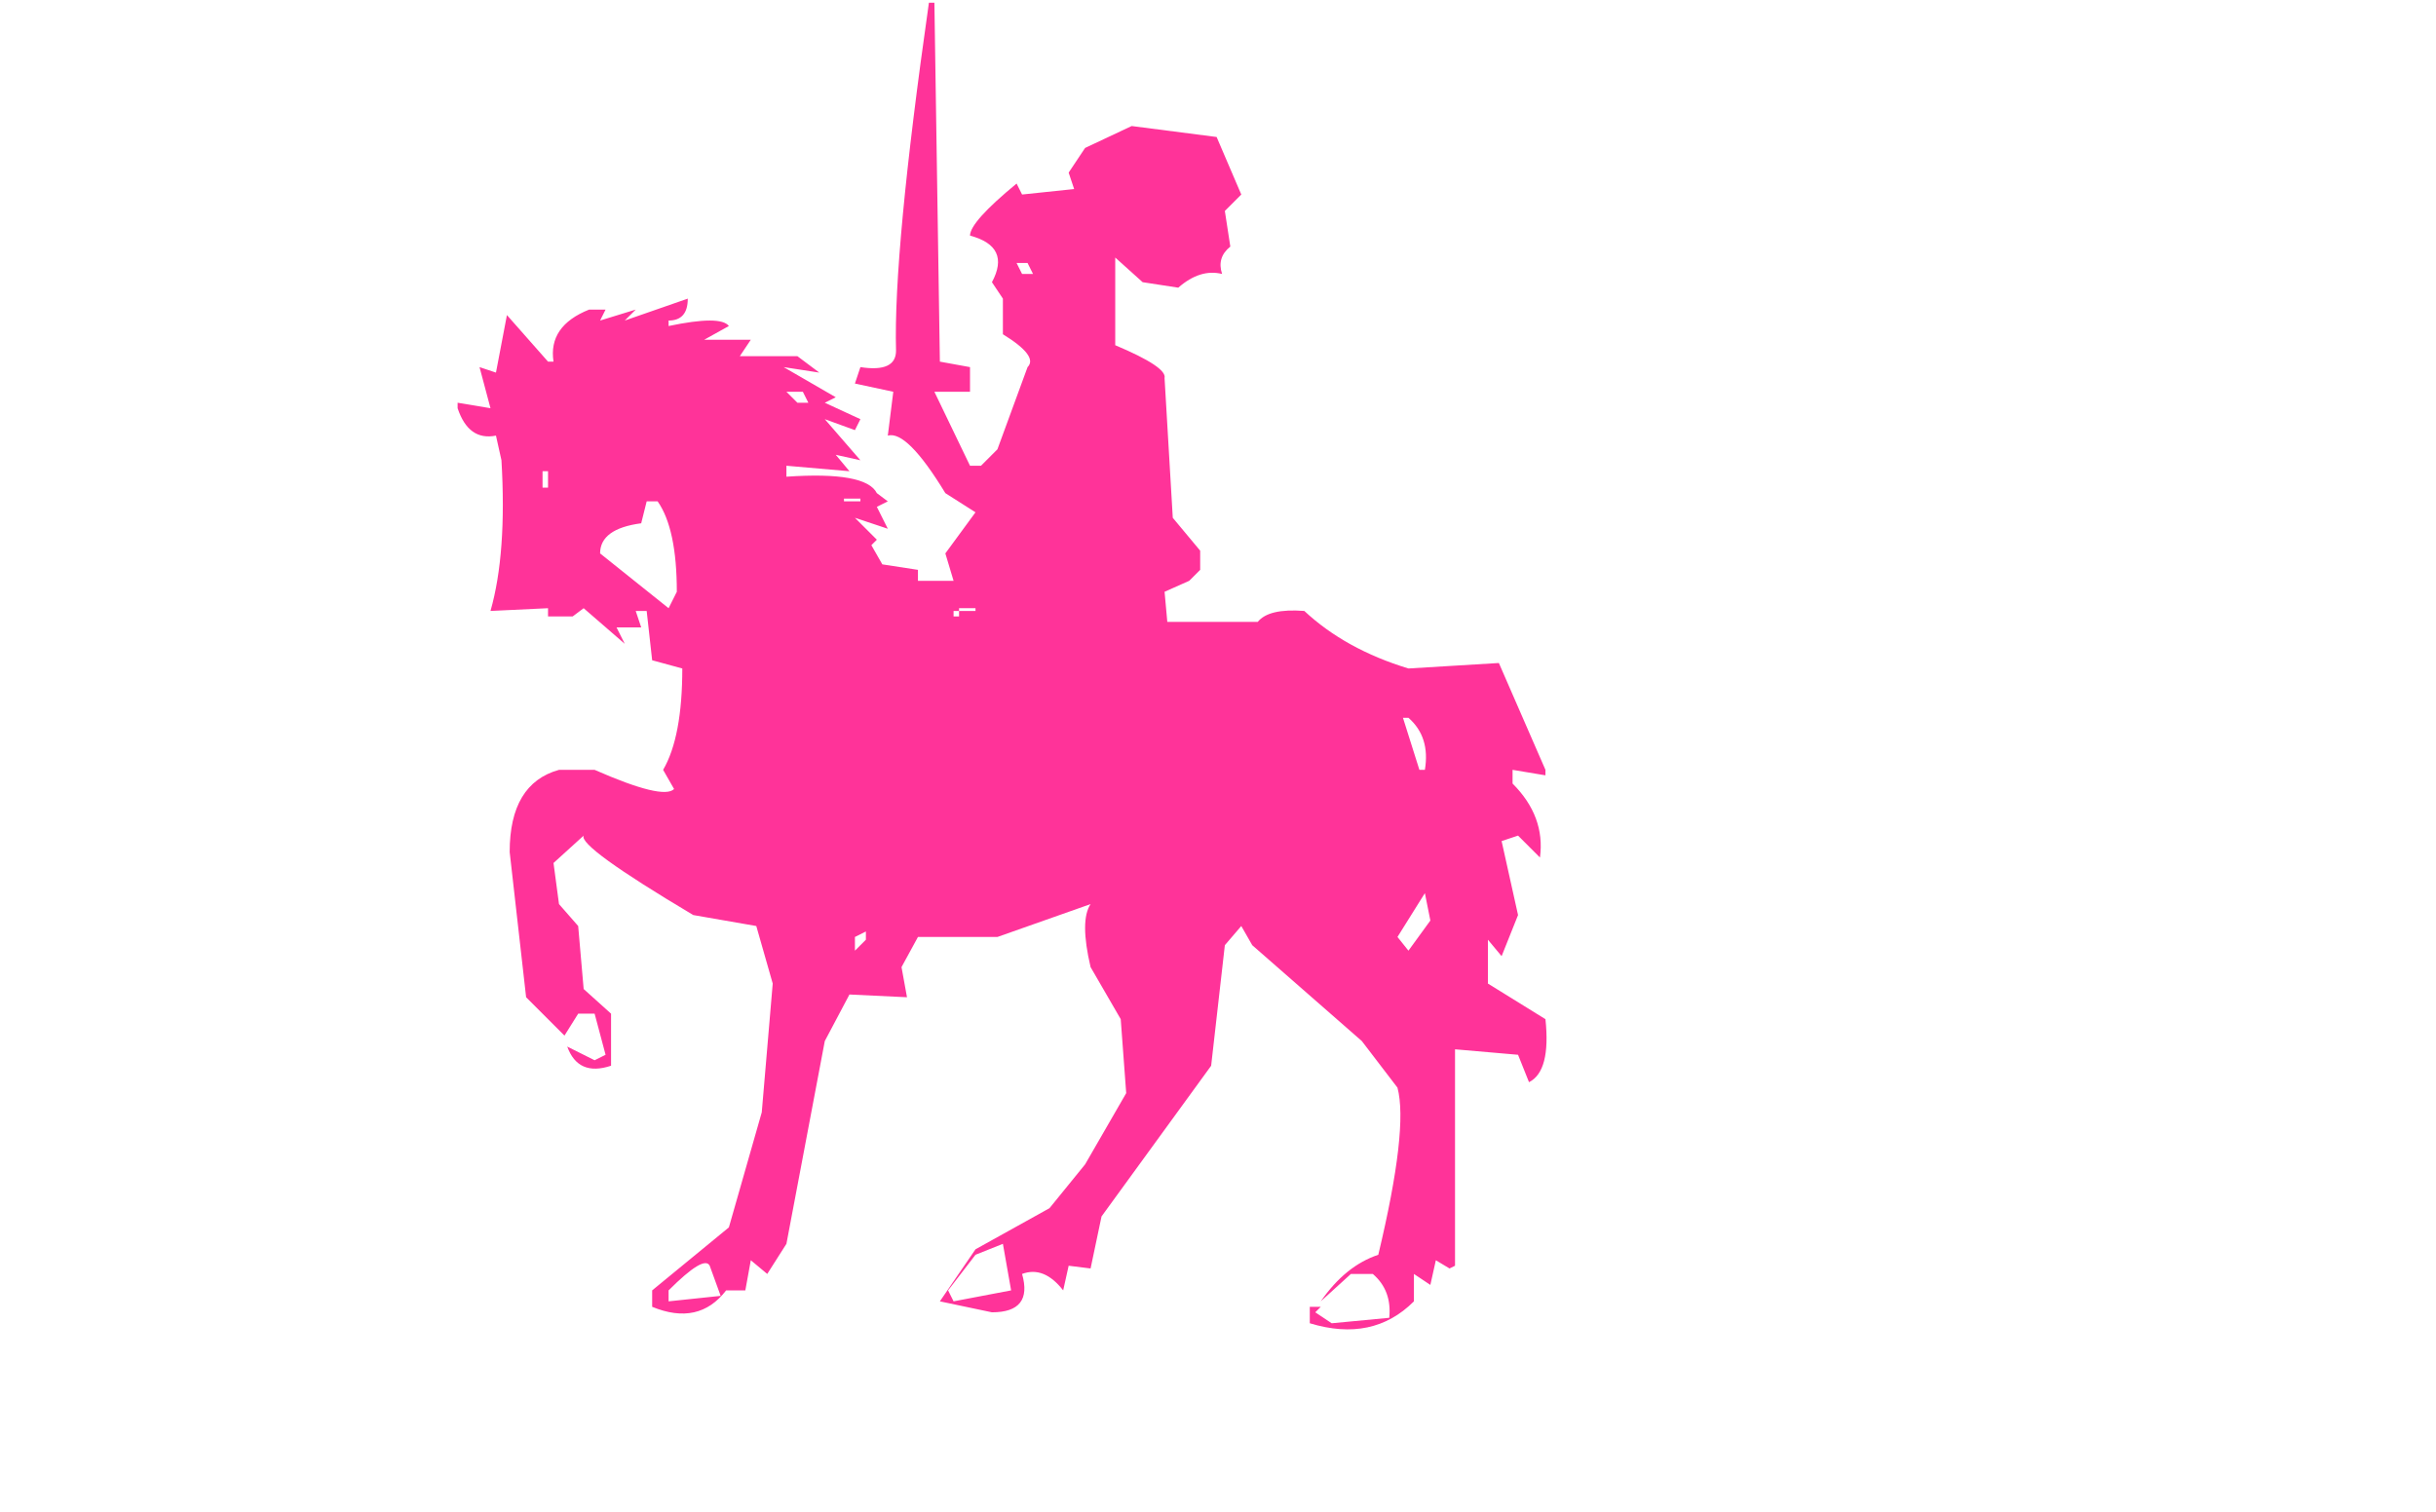 <svg xmlns:xlink="http://www.w3.org/1999/xlink" height="27.6" width="44.45" xmlns="http://www.w3.org/2000/svg"><use height="24.2" transform="translate(8.35 .05)" width="19.85" xlink:href="#a"/><defs><path d="m-1.25-3.35.1 6.55.55.1v.45h-.65L-.6 5.1h.2l.3-.3.55-1.5q.2-.2-.45-.6v-.65l-.2-.3Q.15 1.1-.6.9q0-.25.85-.95l.1.2.95-.1-.1-.3.3-.45.85-.4 1.55.2.45 1.05-.3.3.1.65q-.25.2-.15.5-.4-.1-.8.25l-.65-.1-.5-.45v1.6q.95.4.9.6l.15 2.55.5.6V7l-.2.2-.45.2.05.55h1.65q.2-.25.85-.2.75.7 1.9 1.05l1.65-.1.85 1.95v.1l-.6-.1v.25q.6.6.5 1.35l-.4-.4-.3.1.3 1.35-.3.75-.25-.3v.8l1.05.65q.1.95-.3 1.15l-.2-.5-1.15-.1v3.95l-.1.05-.25-.15-.1.45-.3-.2v.5q-.75.75-1.9.4v-.3h.2l-.1.1.3.2 1.05-.1q.05-.5-.3-.8h-.4l-.55.5q.45-.65 1.05-.85.55-2.3.35-3.05l-.65-.85-2-1.75-.2-.35-.3.35-.25 2.2-2 2.75-.2.95-.4-.05-.1.45q-.35-.45-.75-.3.2.7-.55.7l-.95-.2.65-.95 1.35-.75.65-.8.75-1.3-.1-1.35-.55-.95q-.2-.85 0-1.15l-1.7.6h-1.45l-.3.55.1.55-1.05-.05-.45.85-.7 3.7-.35.55-.3-.25-.1.55h-.35q-.5.65-1.35.3v-.3L-5 19l.6-2.1.2-2.35-.3-1.05-1.15-.2q-2.1-1.25-2-1.45l-.55.5.1.75.35.4.1 1.15.5.45v.95q-.6.2-.8-.35l.5.25.2-.1-.2-.75h-.3l-.25.4-.7-.7-.3-2.65q0-1.25.9-1.5h.65Q-6.2 11.2-6 11l-.2-.35q.35-.6.35-1.85l-.55-.15-.1-.9h-.2l.1.3h-.45l.15.3-.75-.65-.2.15h-.45V7.7l-1.05.05q.3-1.05.2-2.75l-.1-.45q-.5.1-.7-.5v-.1l.6.1-.2-.75.3.1.2-1.05.75.85h.1q-.1-.65.65-.95h.3l-.1.2.65-.2-.2.2 1.15-.4q0 .4-.35.4v.1q.95-.2 1.1 0l-.45.25h.85l-.2.3h1.05l.4.3-.65-.1.95.55-.2.1.65.3-.1.2-.55-.2.65.75-.45-.1.25.3-1.15-.1v.2q1.45-.1 1.65.3l.2.15-.2.1.2.4-.6-.2.4.4-.1.1.2.35.65.1v.2h.65l-.15-.5.55-.75-.55-.35q-.7-1.15-1.05-1.05l.1-.8-.7-.15.1-.3q.65.1.65-.3-.05-1.8.6-6.35h.1m8.85 14h.1q.1-.6-.3-.95h-.1l.3.95m.2 2.75-.1-.5-.5.8.2.25.4-.55M.35 1.6h.2l-.1-.2h-.2l.1.2m-3.9 2.35-.1-.2h-.3l.2.2h.2m.65 1.75v.05h.3V5.7h-.3m2.1 2.05h-.1v.1h.1v-.1h.3V7.7h-.3v.05M-8.4 5.5h.1v-.3h-.1v.3m1.05 1.2 1.25 1 .15-.3q0-1.15-.35-1.65h-.2l-.1.4q-.75.1-.75.55m1.25 13.65.95-.1-.2-.55q-.1-.2-.75.45v.2m3.4-6.65v.25l.2-.2v-.15l-.2.1m1.8 6.65 1.05-.2L0 19.3l-.5.2-.5.65.1.2" fill="#f39" fill-rule="evenodd" transform="translate(9.95 3.35)" id="a"/></defs></svg>